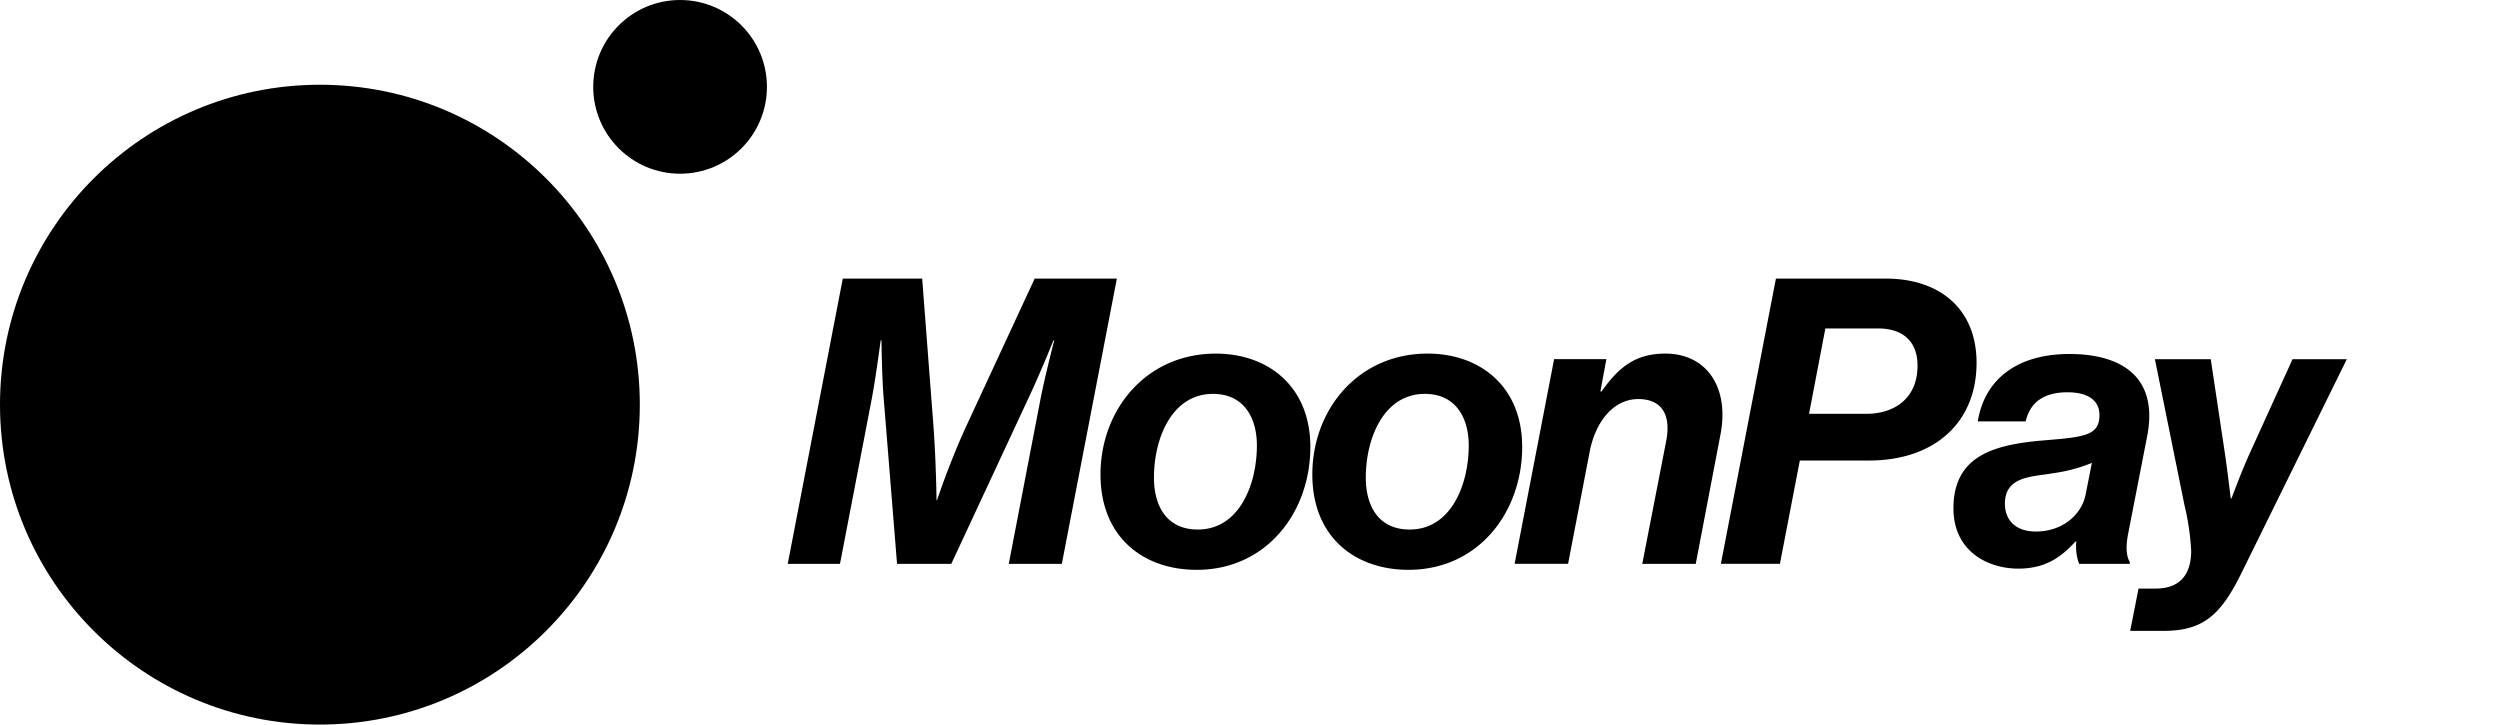 <svg xmlns="http://www.w3.org/2000/svg" xmlns:xlink="http://www.w3.org/1999/xlink" width="500" height="144.91" viewBox="0 0 500 144.91">
  <defs>
    <clipPath id="clip-custom_1">
      <rect width="500" height="144.91"/>
    </clipPath>
  </defs>
  <g id="custom_1" data-name="custom – 1" clip-path="url(#clip-custom_1)">
    <g id="Group_61" data-name="Group 61" transform="translate(-74.589 -61.276)">
      <ellipse id="Ellipse_1" data-name="Ellipse 1" cx="63.982" cy="63.981" rx="63.982" ry="63.981" transform="translate(202.551 78.225) rotate(90)"/>
      <ellipse id="Ellipse_155" data-name="Ellipse 155" cx="17.371" cy="17.371" rx="17.371" ry="17.371" transform="translate(227.976 61.276) rotate(90)"/>
      <g id="Group_2" data-name="Group 2" transform="translate(232.135 115.897)">
        <path id="Path_32" data-name="Path 32" d="M.08,61.75H10.532l6.3-32.714c.878-4.628,1.835-11.969,1.835-11.969h.16s.08,6.782.4,11.011L21.942,61.75H32.793L48.512,28c2.234-4.787,4.708-10.931,4.708-10.931h.16s-1.835,7.022-2.793,11.969l-6.3,32.714H54.9L65.906,4.7H49.469L35.746,34.3c-3.271,7.1-5.825,14.761-5.825,14.761h-.08s-.08-8.218-.718-16.2L26.969,4.7H11.091Zm81.784,1.2c13.963,0,22.74-11.49,22.74-24.575,0-12.128-8.458-18.671-18.91-18.671-13.963,0-23.059,11.25-23.059,24.176C62.635,56.4,71.172,62.947,81.864,62.947ZM73.326,44.515c0-7.9,3.59-16.756,11.809-16.756,6.3,0,8.777,4.947,8.777,10.293,0,7.819-3.511,16.836-11.809,16.836C75.8,54.888,73.326,50.1,73.326,44.515Zm50.905,18.432c13.963,0,22.74-11.49,22.74-24.575,0-12.128-8.458-18.671-18.91-18.671C114.1,19.7,105,30.951,105,43.877,105,56.4,113.54,62.947,124.232,62.947Zm-8.537-18.432c0-7.9,3.59-16.756,11.809-16.756,6.3,0,8.777,4.947,8.777,10.293,0,7.819-3.511,16.836-11.809,16.836C118.168,54.888,115.694,50.1,115.694,44.515Zm48.113-23.7H153.355l-7.9,40.932h10.692l4.309-22.341c1.117-5.984,4.708-10.612,9.734-10.612,4.548,0,6.623,2.952,5.585,8.378L170.988,61.75H181.68L186.627,35.9c1.835-9.575-2.872-16.2-11.011-16.2-5.825,0-9.256,2.553-12.766,7.58h-.239Zm22.9,40.932h11.809L202.5,41.084h13.883c12.766,0,21.463-7.341,21.463-19.549,0-10.692-7.261-16.836-18.192-16.836H197.717Zm20.9-47.076h10.532c5.186,0,7.9,2.793,7.9,7.42,0,6.782-4.867,9.655-10.213,9.655H204.34ZM258.357,61.75H268.49v-.4c-.638-.957-.878-2.872-.319-5.665L272,36.058c2.234-11.889-5.426-16.277-15.559-16.277-10.532,0-17,5.107-18.351,13.485h9.575c.957-4.069,3.91-5.825,8.378-5.825,4.069,0,6.383,1.6,6.383,4.548,0,4.069-2.952,4.388-10.612,5.027-9.974.8-18.591,2.793-18.591,13.644,0,8.458,6.7,12.048,13.006,12.048,5.9,0,8.936-2.793,11.41-5.426h.16A9.96,9.96,0,0,0,258.357,61.75ZM243.516,49.7c0-5.585,5.665-5.346,9.575-6.064a31.891,31.891,0,0,0,7.819-2.075l-1.277,6.463c-.8,3.75-4.388,7.261-9.974,7.261C246.07,55.287,243.516,53.372,243.516,49.7ZM268.57,75.155h6.7c7.9,0,11.41-3.192,15.479-11.41L311.9,20.818H301.044l-8.458,18.591c-1.755,3.83-3.75,9.256-3.75,9.256h-.16s-.638-5.506-1.2-9.256l-2.793-18.591h-11.17l5.9,29.123a50.221,50.221,0,0,1,1.356,9.176c0,5.107-2.553,7.58-7.1,7.58h-3.431Z" transform="translate(-0.08 -3.603)"/>
      </g>
    </g>
  </g>
</svg>
